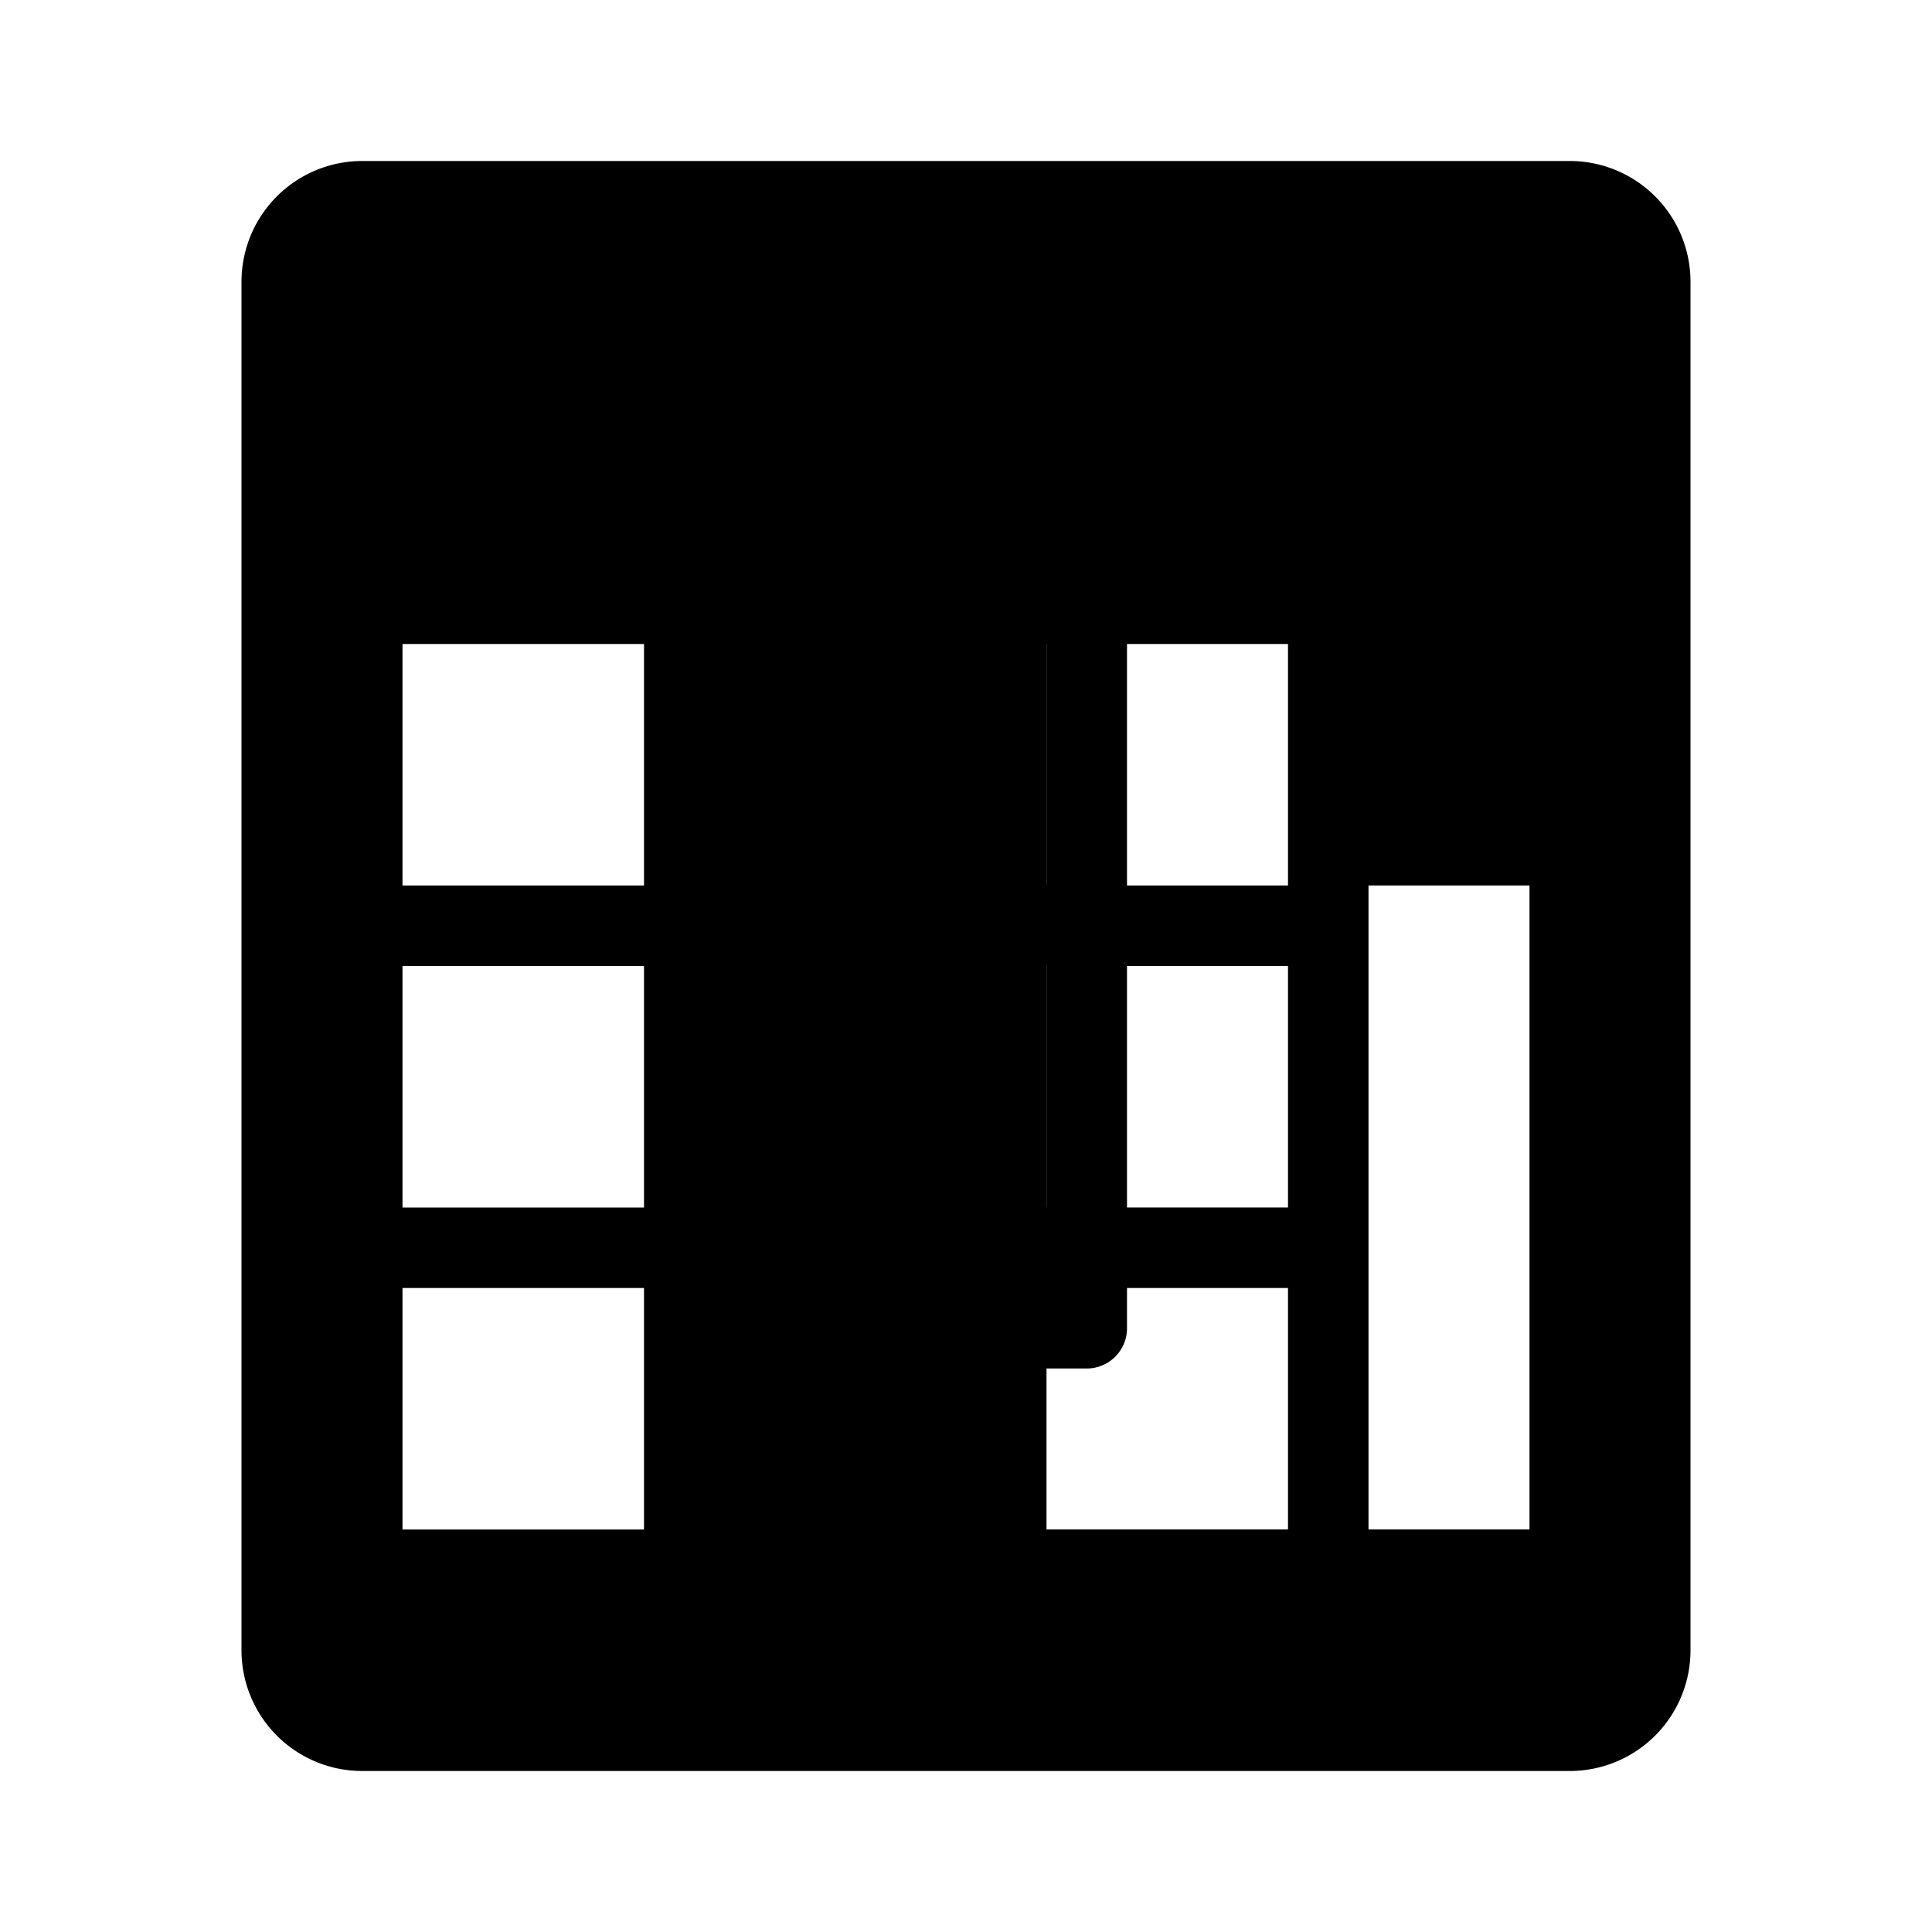 <svg width="24" height="24" viewBox="0 0 24 24" xmlns="http://www.w3.org/2000/svg" fill="currentColor">
    <path d="M13.5 7h-3a.5.5 0 0 0-.5.5v9a.5.5 0 0 0 .5.5h3a.5.5 0 0 0 .5-.5v-9a.5.5 0 0 0-.5-.5zM13 16h-2V8h2v8z"/>
    <path d="M19.5 2h-15A1.5 1.5 0 0 0 3 3.5v17A1.5 1.5 0 0 0 4.5 22h15a1.5 1.5 0 0 0 1.5-1.5v-17A1.5 1.5 0 0 0 19.5 2zM8 19H5v-3h3v3zm0-4H5v-3h3v3zm0-4H5V8h3v3zm8 8h-3v-3h3v3zm0-4h-3v-3h3v3zm0-4h-3V8h3v3zm3 8h-2v-8h2v8z"/>
</svg>